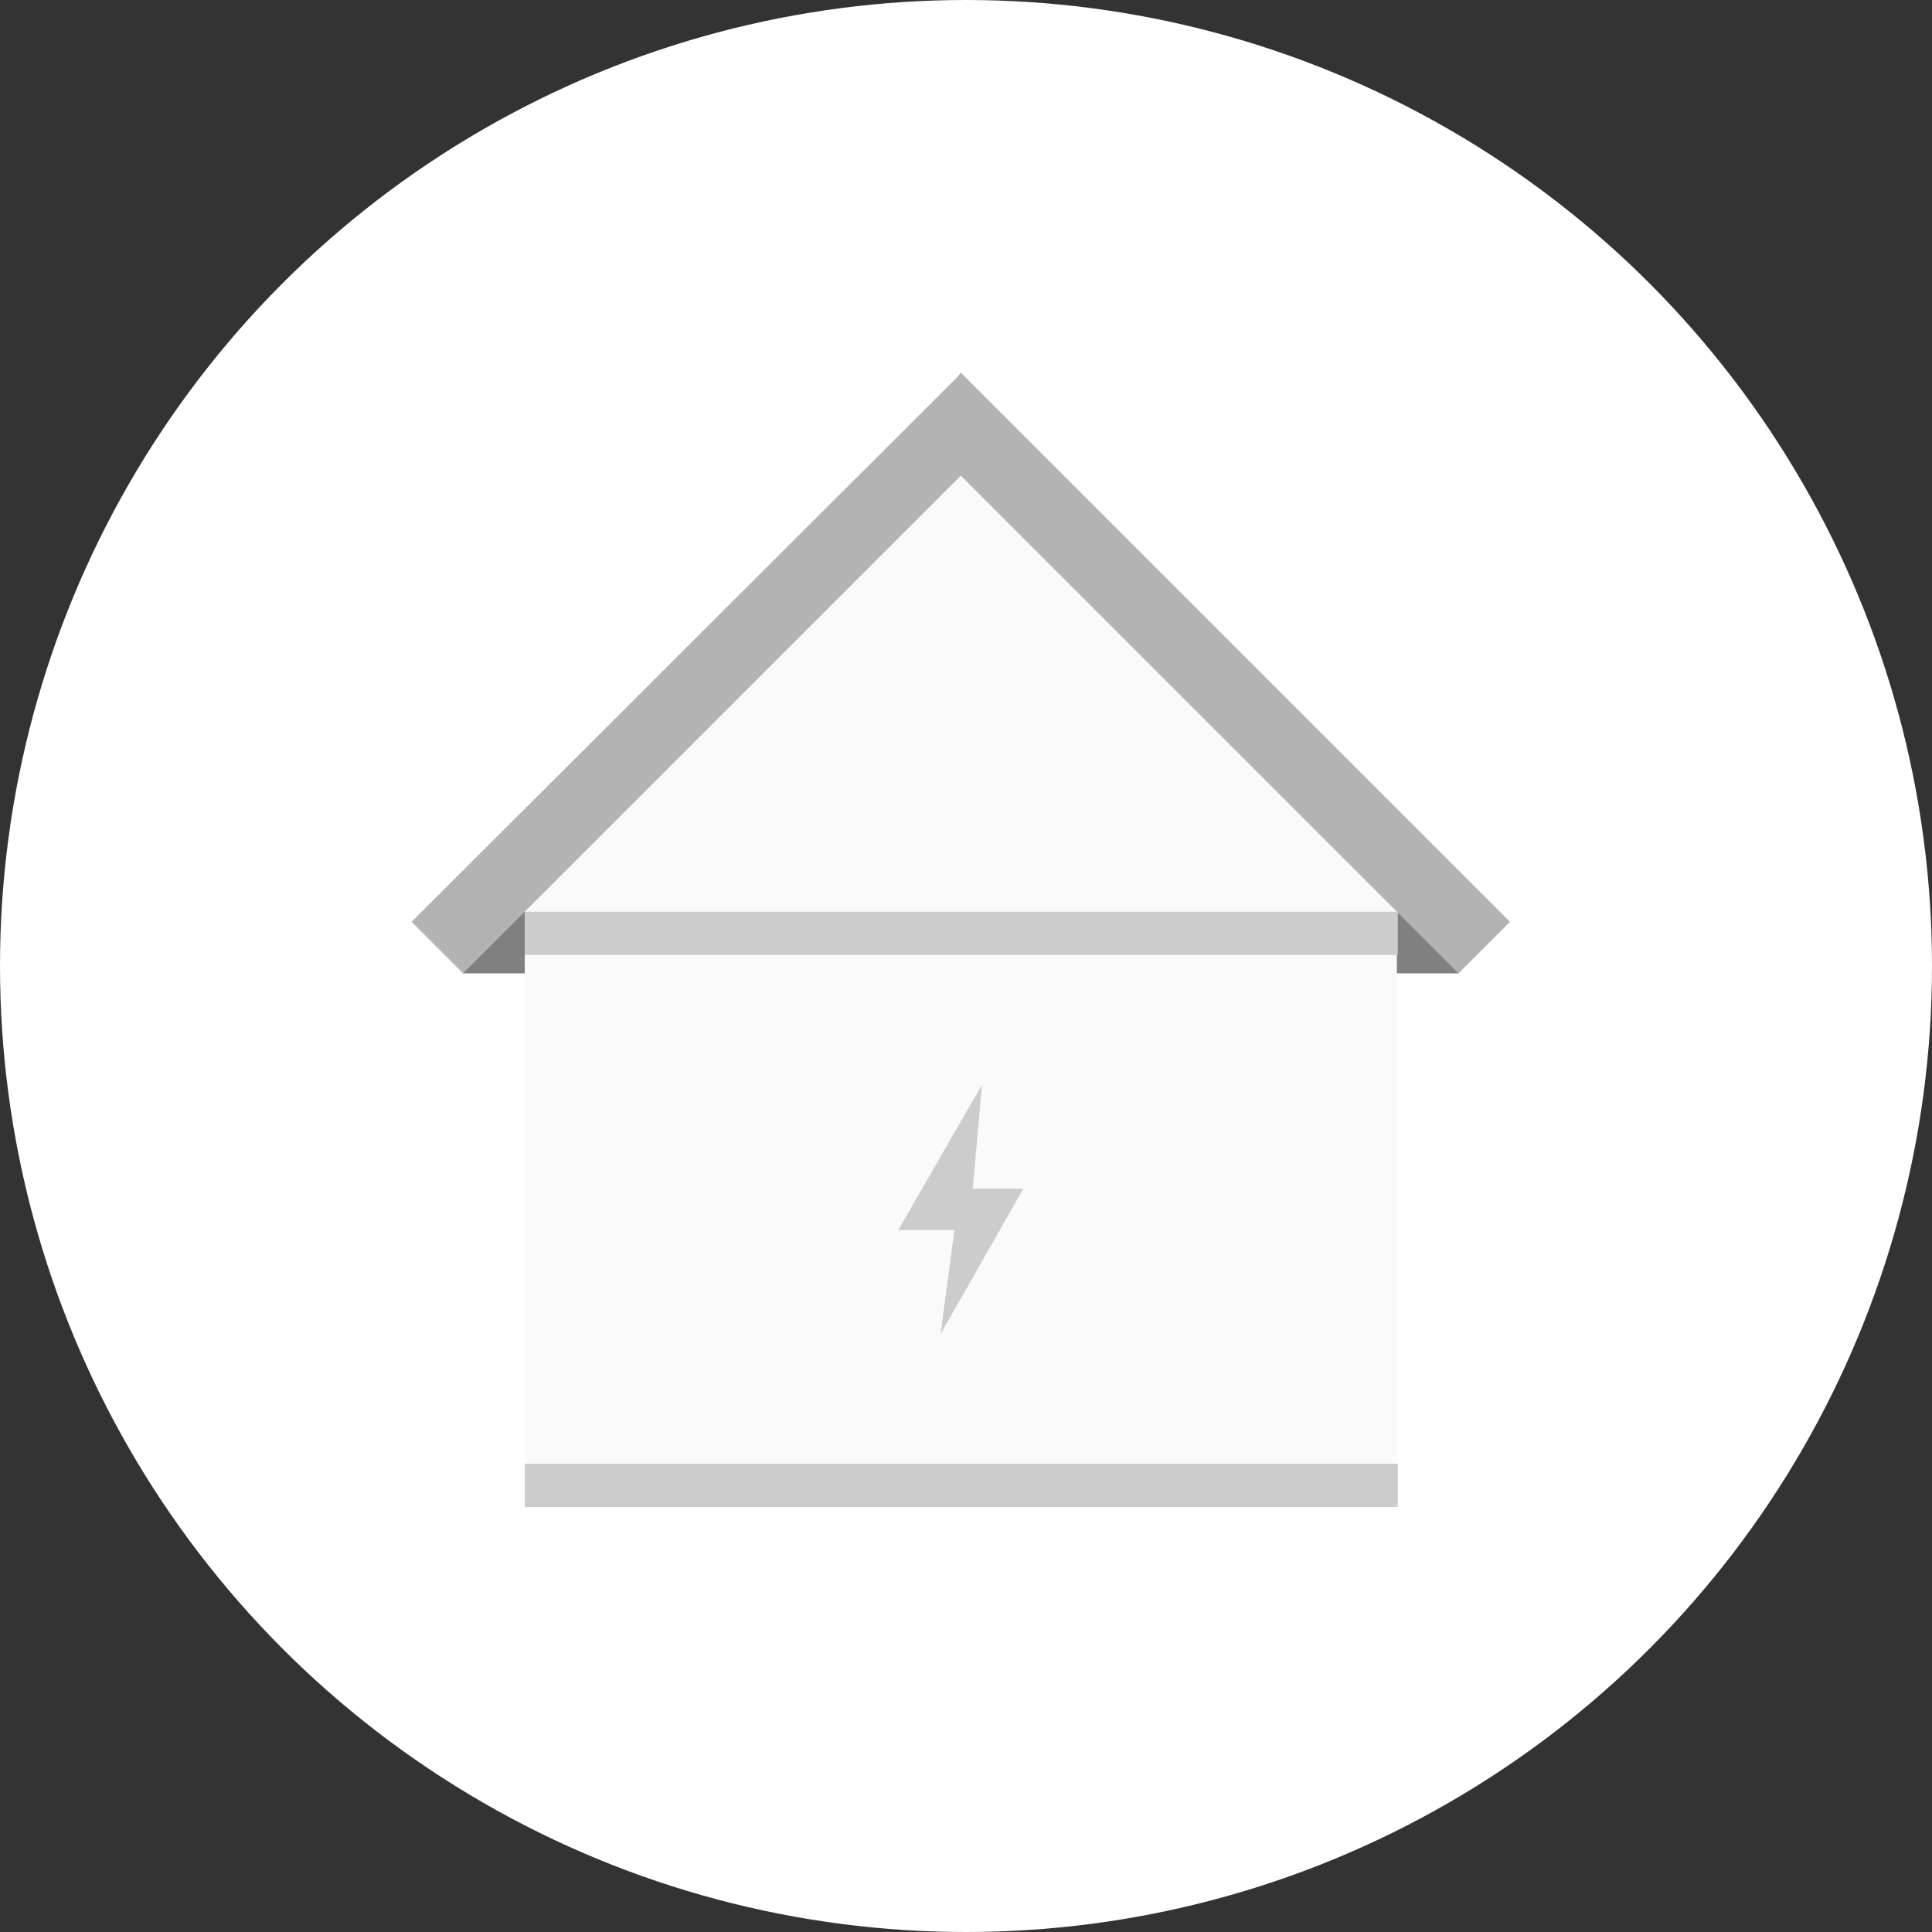 <?xml version="1.0" encoding="utf-8"?>
<!-- Generator: Adobe Illustrator 24.3.0, SVG Export Plug-In . SVG Version: 6.00 Build 0)  -->
<svg version="1.1" id="Layer_1" xmlns="http://www.w3.org/2000/svg" xmlns:xlink="http://www.w3.org/1999/xlink" x="0px" y="0px"
	 viewBox="0 0 210 210" style="enable-background:new 0 0 210 210;" xml:space="preserve">
<rect x="0" y="0" width="210" height="210" fill="#333333" stroke="none"/>
<style type="text/css">
	.st0{fill:#FFFFFF;}
	.st1{fill:#808080;}
	.st2{fill:#FAFAFA;}
	.st3{fill:#B3B3B3;}
	.st4{fill:#CCCCCC;}
	.st5{fill-rule:evenodd;clip-rule:evenodd;fill:#CCCCCC;}
</style>
<g id="plafond-plancher-chauffant-default-state" transform="translate(-15 0)">
	<circle id="ellipse" class="st0" cx="120" cy="105" r="105"/>
	<g id="icon" transform="translate(64.736 45.5)">
		<rect id="Rectangle_225" x="86.4" y="51.6" class="st1" width="22.4" height="8.7"/>
		<rect id="Rectangle_226" x="0.6" y="51.6" class="st1" width="22.4" height="8.7"/>
		<path id="Path_151" class="st2" d="M7.3,51.9L54.7,4.5l47.4,47.4v66.4H7.3V51.9z"/>
		<path id="Path_152" class="st3" d="M114.4,54.7l-5.6,5.6l-6.7-6.7L54.7,6.2L0.6,60.3L-5,54.7L54.4-4.6L54.7-5L114.4,54.7z"/>
		<rect id="Rectangle_227" x="7.3" y="53.6" class="st4" width="94.9" height="4.7"/>
		<rect id="Rectangle_228" x="7.3" y="113.6" class="st4" width="94.9" height="4.7"/>
		<path id="Path_153" class="st5" d="M61.5,83.7H56l1-11.3l-9.1,15.8l6.1,0l-1.5,11.3L61.5,83.7z"/>
	</g>
</g>
</svg>
